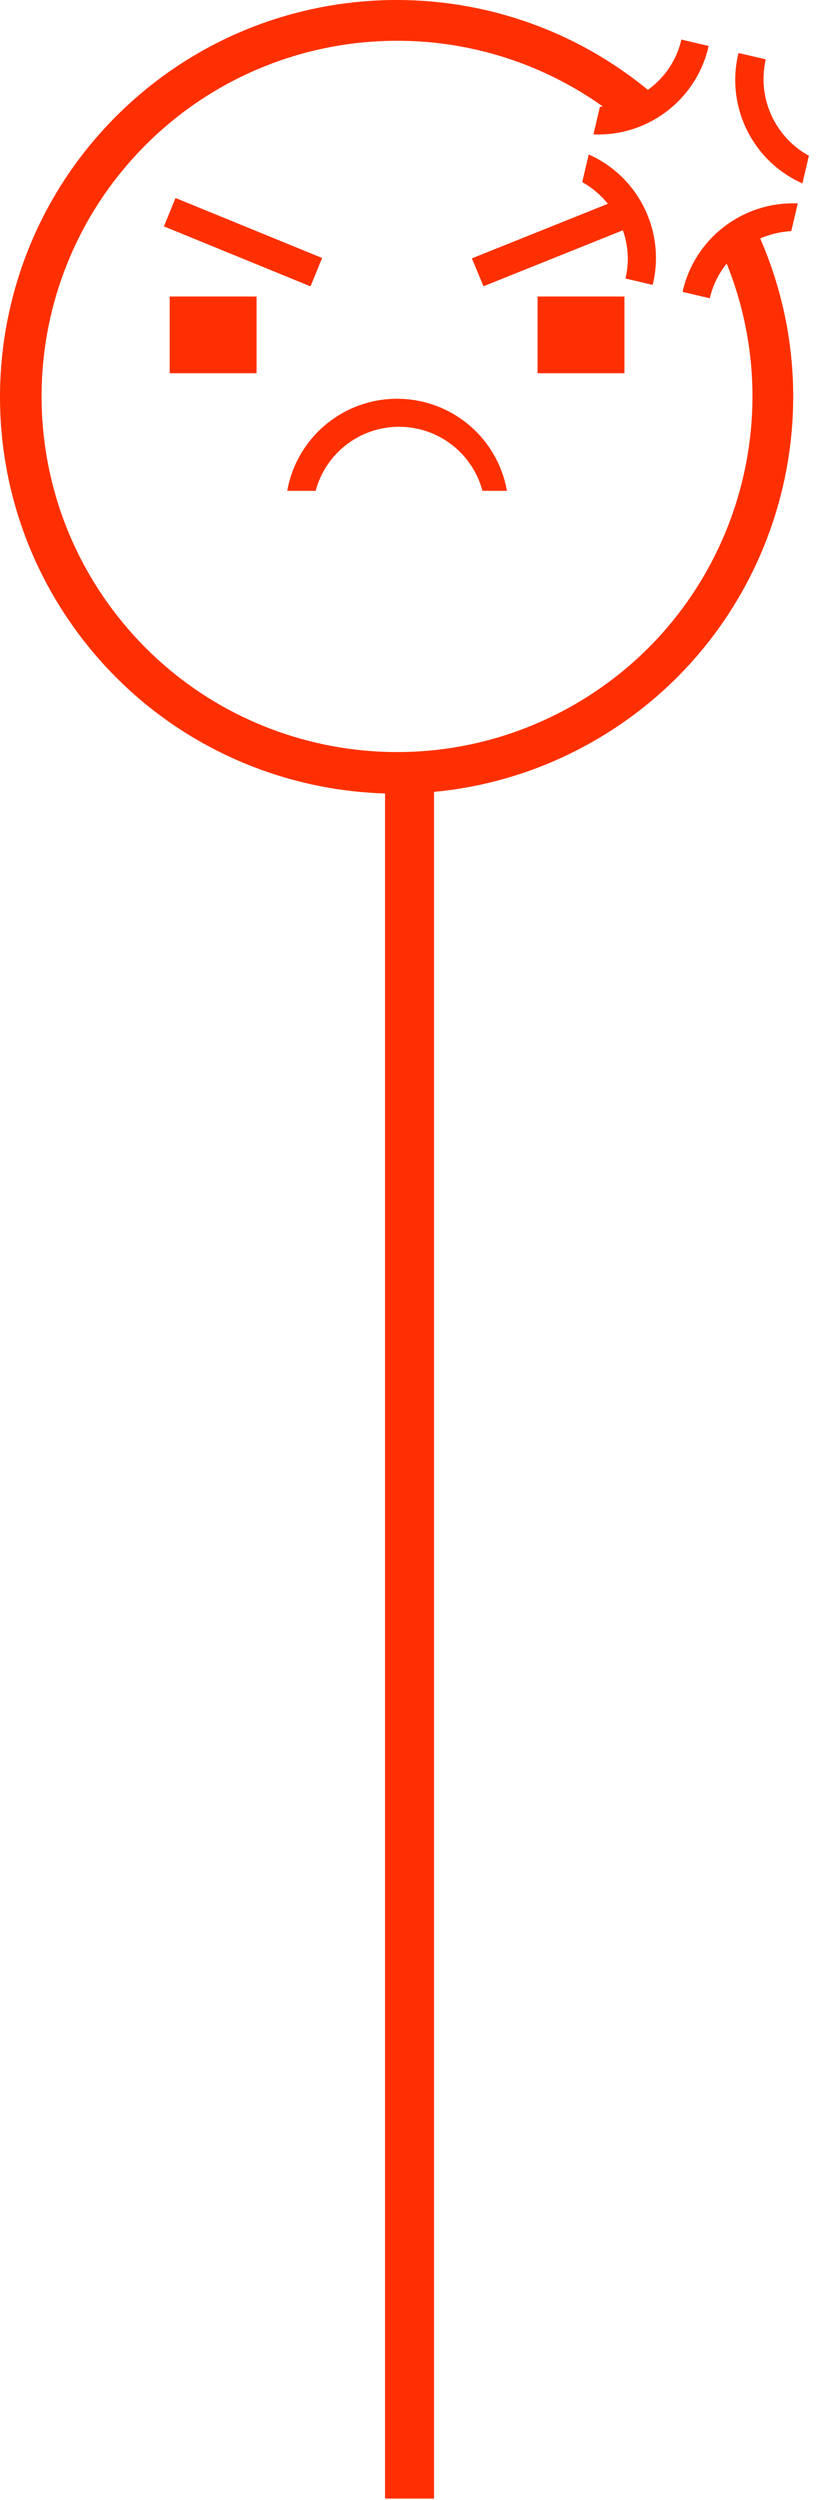 <?xml version="1.0" encoding="UTF-8"?>
<svg width="17px" height="51px" viewBox="0 0 17 51" version="1.1" xmlns="http://www.w3.org/2000/svg" xmlns:xlink="http://www.w3.org/1999/xlink">
    <!-- Generator: Sketch 49.3 (51167) - http://www.bohemiancoding.com/sketch -->
    <title>Group 4</title>
    <desc>Created with Sketch.</desc>
    <defs></defs>
    <g id="Page-1" stroke="none" stroke-width="1" fill="none" fill-rule="evenodd">
        <g id="Group-4">
            <path d="M8.358,16.471 L8.358,50.471" id="Line" stroke="#FE2F00" stroke-linecap="square"></path>
            <g id="emoji_line-(58)" fill="#FE2F00" fill-rule="nonzero">
                <path d="M16.508,3.177 L16.376,3.742 C15.372,3.295 14.822,2.203 15.06,1.13 C15.063,1.113 15.069,1.098 15.073,1.081 L15.628,1.211 L15.625,1.222 C15.452,1.998 15.812,2.795 16.508,3.177 Z M3.463,7.614 L3.463,6.049 L5.236,6.049 L5.236,7.614 L3.463,7.614 Z M3.582,4.039 L6.574,5.263 L6.337,5.842 L3.345,4.618 L3.582,4.039 Z M10.971,7.614 L10.971,6.049 L12.744,6.049 L12.744,7.614 L10.971,7.614 Z M11.882,3.715 L12.015,3.151 C13.019,3.598 13.569,4.689 13.332,5.762 C13.328,5.779 13.322,5.795 13.318,5.811 L12.763,5.681 L12.767,5.671 C12.842,5.348 12.823,5.01 12.711,4.698 L9.867,5.84 L9.63,5.271 L12.406,4.157 C12.26,3.978 12.083,3.828 11.882,3.715 Z M14.488,6.074 C14.487,6.078 14.486,6.081 14.486,6.085 L13.931,5.955 C13.934,5.938 13.937,5.922 13.941,5.905 C14.204,4.838 15.183,4.104 16.281,4.15 L16.148,4.715 C15.93,4.727 15.715,4.777 15.514,4.864 C17.151,8.624 15.717,13.014 12.178,15.083 C8.639,17.153 4.111,16.248 1.638,12.978 C-0.835,9.707 -0.472,5.104 2.483,2.261 C5.437,-0.582 10.051,-0.766 13.222,1.833 C13.565,1.588 13.807,1.228 13.903,0.818 C13.904,0.815 13.904,0.811 13.905,0.807 L14.46,0.937 C14.457,0.954 14.455,0.971 14.451,0.987 C14.187,2.054 13.208,2.788 12.111,2.742 L12.243,2.178 C12.263,2.177 12.283,2.174 12.303,2.172 C9.361,0.082 5.332,0.473 2.845,3.087 C0.359,5.702 0.173,9.747 2.407,12.58 C4.641,15.413 8.618,16.173 11.739,14.364 C14.861,12.555 16.178,8.726 14.831,5.378 C14.665,5.581 14.548,5.819 14.488,6.074 Z M9.846,10.013 C9.64,9.242 8.942,8.706 8.144,8.706 C7.346,8.706 6.648,9.242 6.442,10.013 L5.862,10.013 C6.056,8.926 7.001,8.135 8.104,8.135 C9.208,8.135 10.153,8.926 10.346,10.013 L9.846,10.013 Z" id="Shape"></path>
            </g>
        </g>
    </g>
</svg>